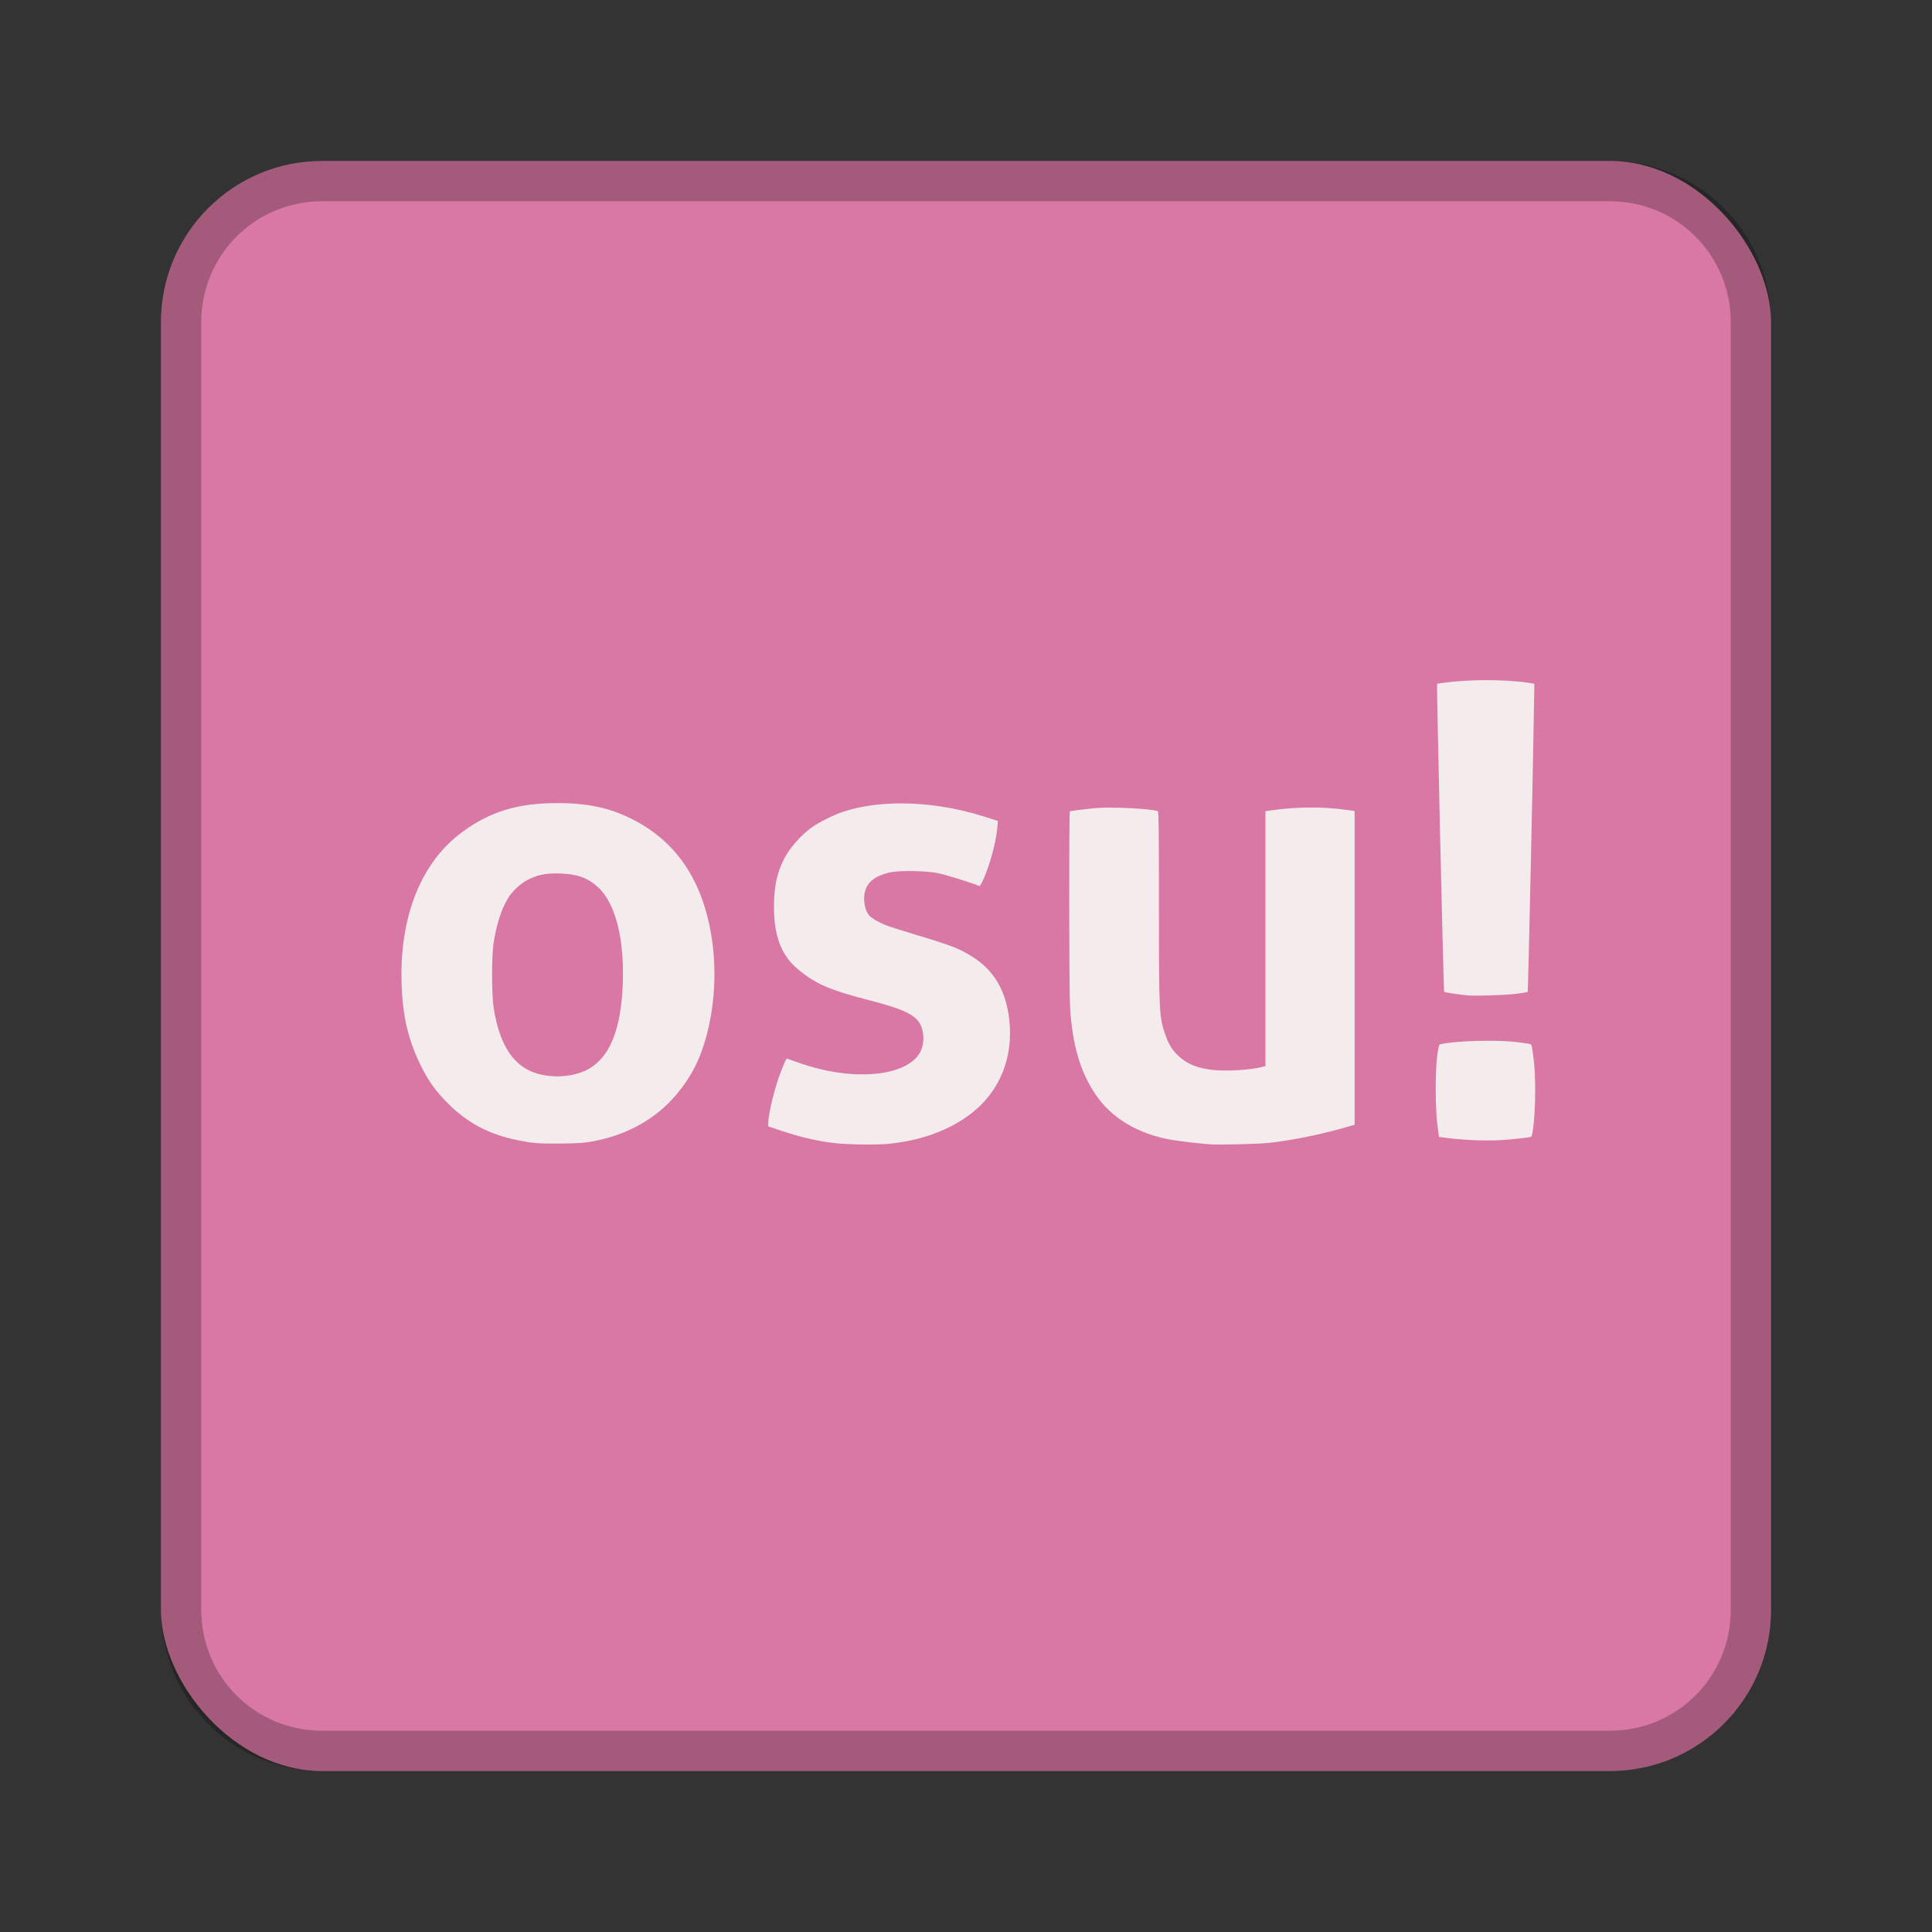 <?xml version="1.0" encoding="UTF-8" standalone="no"?>
<!-- Created with Inkscape (http://www.inkscape.org/) -->

<svg
   xmlns:dc="http://purl.org/dc/elements/1.1/"
   xmlns:cc="http://creativecommons.org/ns#"
   xmlns:rdf="http://www.w3.org/1999/02/22-rdf-syntax-ns#"
   xmlns:svg="http://www.w3.org/2000/svg"
   xmlns="http://www.w3.org/2000/svg"
   xmlns:sodipodi="http://sodipodi.sourceforge.net/DTD/sodipodi-0.dtd"
   xmlns:inkscape="http://www.inkscape.org/namespaces/inkscape"
   width="48px"
   height="48px"
   viewBox="0 0 48 48"
   version="1.1"
   id="SVGRoot"
   inkscape:version="0.92.4 (5da689c313, 2019-01-14)"
   sodipodi:docname="osu.svg">
  <rect x="0" y="0" width="48" height="48" fill="#333333" stroke="none"/>
  <defs
     id="defs815" />
  <sodipodi:namedview
     id="base"
     pagecolor="#ffffff"
     bordercolor="#666666"
     borderopacity="1.0"
     inkscape:pageopacity="0.0"
     inkscape:pageshadow="2"
     inkscape:zoom="13.632692"
     inkscape:cx="25.048406"
     inkscape:cy="23.459606"
     inkscape:document-units="px"
     inkscape:current-layer="layer1"
     showgrid="true"
     inkscape:window-width="1920"
     inkscape:window-height="1017"
     inkscape:window-x="-8"
     inkscape:window-y="-8"
     inkscape:window-maximized="1"
     inkscape:grid-bbox="true"
     inkscape:snap-global="false">
    <inkscape:grid
       type="xygrid"
       id="grid1371" />
  </sodipodi:namedview>
  <g
     inkscape:label="Layer 1"
     inkscape:groupmode="layer"
     id="layer1">
    <rect
       style="opacity:1;vector-effect:none;fill:#d978a4;fill-opacity:1;fill-rule:evenodd;stroke:none;stroke-width:4;stroke-linecap:round;stroke-linejoin:round;stroke-miterlimit:4;stroke-dasharray:none;stroke-dashoffset:0;stroke-opacity:1;paint-order:stroke fill markers"
       id="rect1373"
       width="40"
       height="40"
       x="4"
       y="4"
       ry="4" />
    <path
       style="opacity:0.25;vector-effect:none;fill:#000000;fill-opacity:1;fill-rule:evenodd;stroke:none;stroke-width:4;stroke-linecap:round;stroke-linejoin:round;stroke-miterlimit:4;stroke-dasharray:none;stroke-dashoffset:0;stroke-opacity:1;paint-order:stroke fill markers"
       d="M 8 4 C 5.784 4 4 5.784 4 8 L 4 40 C 4 42.216 5.784 44 8 44 L 40 44 C 42.216 44 44 42.216 44 40 L 44 8 C 44 5.784 42.216 4 40 4 L 8 4 z M 8 5 L 40 5 C 41.662 5 43 6.338 43 8 L 43 40 C 43 41.662 41.662 43 40 43 L 8 43 C 6.338 43 5 41.662 5 40 L 5 8 C 5 6.338 6.338 5 8 5 z "
       id="rect826" />
    <path
       style="opacity:1;vector-effect:none;fill:#f4ecec;fill-opacity:1;fill-rule:evenodd;stroke:none;stroke-width:0.02;stroke-opacity:1;paint-order:stroke fill markers"
       d="m 36.884,16.898 c -0.299,0.002 -0.6,0.017 -0.866,0.048 -0.169,0.019 -0.31,0.038 -0.314,0.042 -0.015,0.013 0.16,7.638 0.176,7.654 0.014,0.014 0.325,0.062 0.568,0.087 0.186,0.02 0.973,-0.005 1.226,-0.038 0.146,-0.019 0.273,-0.041 0.281,-0.049 0.012,-0.011 0.138,-5.781 0.161,-7.37 l 0.004,-0.286 -0.162,-0.024 c -0.306,-0.045 -0.689,-0.066 -1.074,-0.064 z m -23.041,3.055 c -0.98,0 -1.663,0.208 -2.357,0.717 -1.019,0.747 -1.559,2.092 -1.509,3.755 0.024,0.817 0.167,1.425 0.485,2.064 0.188,0.378 0.363,0.62 0.673,0.931 0.478,0.48 1.022,0.766 1.727,0.908 0.385,0.078 0.537,0.089 1.084,0.083 0.411,-0.005 0.559,-0.015 0.756,-0.05 0.866,-0.154 1.591,-0.558 2.106,-1.171 0.369,-0.44 0.596,-0.888 0.754,-1.491 0.336,-1.284 0.216,-2.757 -0.31,-3.807 -0.346,-0.69 -0.869,-1.206 -1.579,-1.557 -0.541,-0.268 -1.093,-0.383 -1.829,-0.383 z m 8.533,0.007 c -0.521,0.001 -1.01,0.07 -1.43,0.209 -0.235,0.078 -0.595,0.257 -0.777,0.387 -0.272,0.195 -0.553,0.515 -0.694,0.793 -0.171,0.337 -0.246,0.69 -0.246,1.163 2.06e-4,0.768 0.187,1.242 0.63,1.598 0.423,0.341 0.756,0.484 1.679,0.725 0.791,0.206 1.068,0.317 1.244,0.498 0.192,0.198 0.215,0.621 0.046,0.865 -0.366,0.531 -1.551,0.652 -2.753,0.281 -0.145,-0.045 -0.323,-0.105 -0.395,-0.133 -0.072,-0.029 -0.133,-0.05 -0.135,-0.047 -0.019,0.023 -0.086,0.174 -0.143,0.322 -0.155,0.402 -0.315,1.055 -0.315,1.287 v 0.077 l 0.342,0.114 c 0.555,0.184 1.04,0.287 1.507,0.318 0.371,0.025 0.896,0.025 1.146,2.77e-4 0.803,-0.079 1.513,-0.34 2.047,-0.753 0.707,-0.546 1.049,-1.383 0.947,-2.318 -0.077,-0.712 -0.365,-1.217 -0.887,-1.556 -0.336,-0.218 -0.53,-0.295 -1.416,-0.56 -0.338,-0.101 -0.686,-0.213 -0.773,-0.247 -0.166,-0.066 -0.346,-0.172 -0.405,-0.239 -0.128,-0.144 -0.166,-0.473 -0.078,-0.677 0.081,-0.187 0.259,-0.31 0.562,-0.387 0.227,-0.058 0.901,-0.051 1.22,0.012 0.189,0.037 0.855,0.244 1.02,0.317 0.026,0.011 0.048,-0.02 0.106,-0.146 0.167,-0.365 0.324,-0.947 0.355,-1.316 l 0.013,-0.151 -0.335,-0.107 C 23.767,20.069 23.046,19.958 22.376,19.96 Z m 10.186,0.102 c -0.316,7.53e-4 -0.636,0.024 -0.95,0.068 l -0.172,0.024 v 3.166 3.166 l -0.061,0.017 c -0.281,0.078 -0.896,0.117 -1.243,0.08 -0.386,-0.042 -0.642,-0.146 -0.856,-0.347 -0.155,-0.145 -0.246,-0.292 -0.325,-0.519 -0.157,-0.455 -0.162,-0.547 -0.162,-3.226 0,-1.844 -0.005,-2.33 -0.026,-2.338 -0.093,-0.035 -0.525,-0.074 -0.925,-0.084 -0.402,-0.01 -0.526,-0.006 -0.857,0.032 -0.213,0.024 -0.394,0.049 -0.404,0.055 -0.025,0.015 -0.021,4.443 0.004,4.862 0.056,0.932 0.247,1.594 0.626,2.163 0.396,0.595 1.062,0.994 1.898,1.138 0.202,0.035 0.663,0.089 0.939,0.11 0.233,0.018 1.24,-0.007 1.502,-0.037 0.564,-0.065 1.218,-0.197 1.804,-0.362 l 0.301,-0.085 V 24.047 20.15 l -0.169,-0.024 c -0.299,-0.043 -0.611,-0.065 -0.927,-0.064 z m -18.752,1.638 c 0.039,-7e-6 0.08,8e-4 0.123,0.002 0.415,0.015 0.674,0.11 0.926,0.341 0.446,0.408 0.671,1.339 0.608,2.519 -0.064,1.193 -0.408,1.874 -1.058,2.091 -0.255,0.085 -0.529,0.109 -0.818,0.071 -0.739,-0.096 -1.159,-0.629 -1.326,-1.682 -0.052,-0.329 -0.052,-1.296 -7.04e-4,-1.623 0.07,-0.443 0.191,-0.822 0.346,-1.086 0.114,-0.193 0.332,-0.395 0.529,-0.489 0.214,-0.103 0.396,-0.144 0.67,-0.144 z m 23.198,4.157 c -0.446,-0.001 -0.931,0.028 -1.207,0.083 -0.052,0.01 -0.055,0.018 -0.092,0.28 -0.054,0.377 -0.051,1.348 0.005,1.751 l 0.038,0.276 0.123,0.016 c 0.584,0.076 1.18,0.092 1.645,0.045 0.546,-0.055 0.527,-0.052 0.539,-0.1 0.085,-0.339 0.11,-1.35 0.046,-1.872 -0.044,-0.362 -0.049,-0.384 -0.092,-0.397 -0.019,-0.006 -0.153,-0.026 -0.299,-0.045 -0.186,-0.024 -0.439,-0.036 -0.707,-0.037 z"
       id="rect836"
       inkscape:connector-curvature="0" />
  </g>
</svg>
